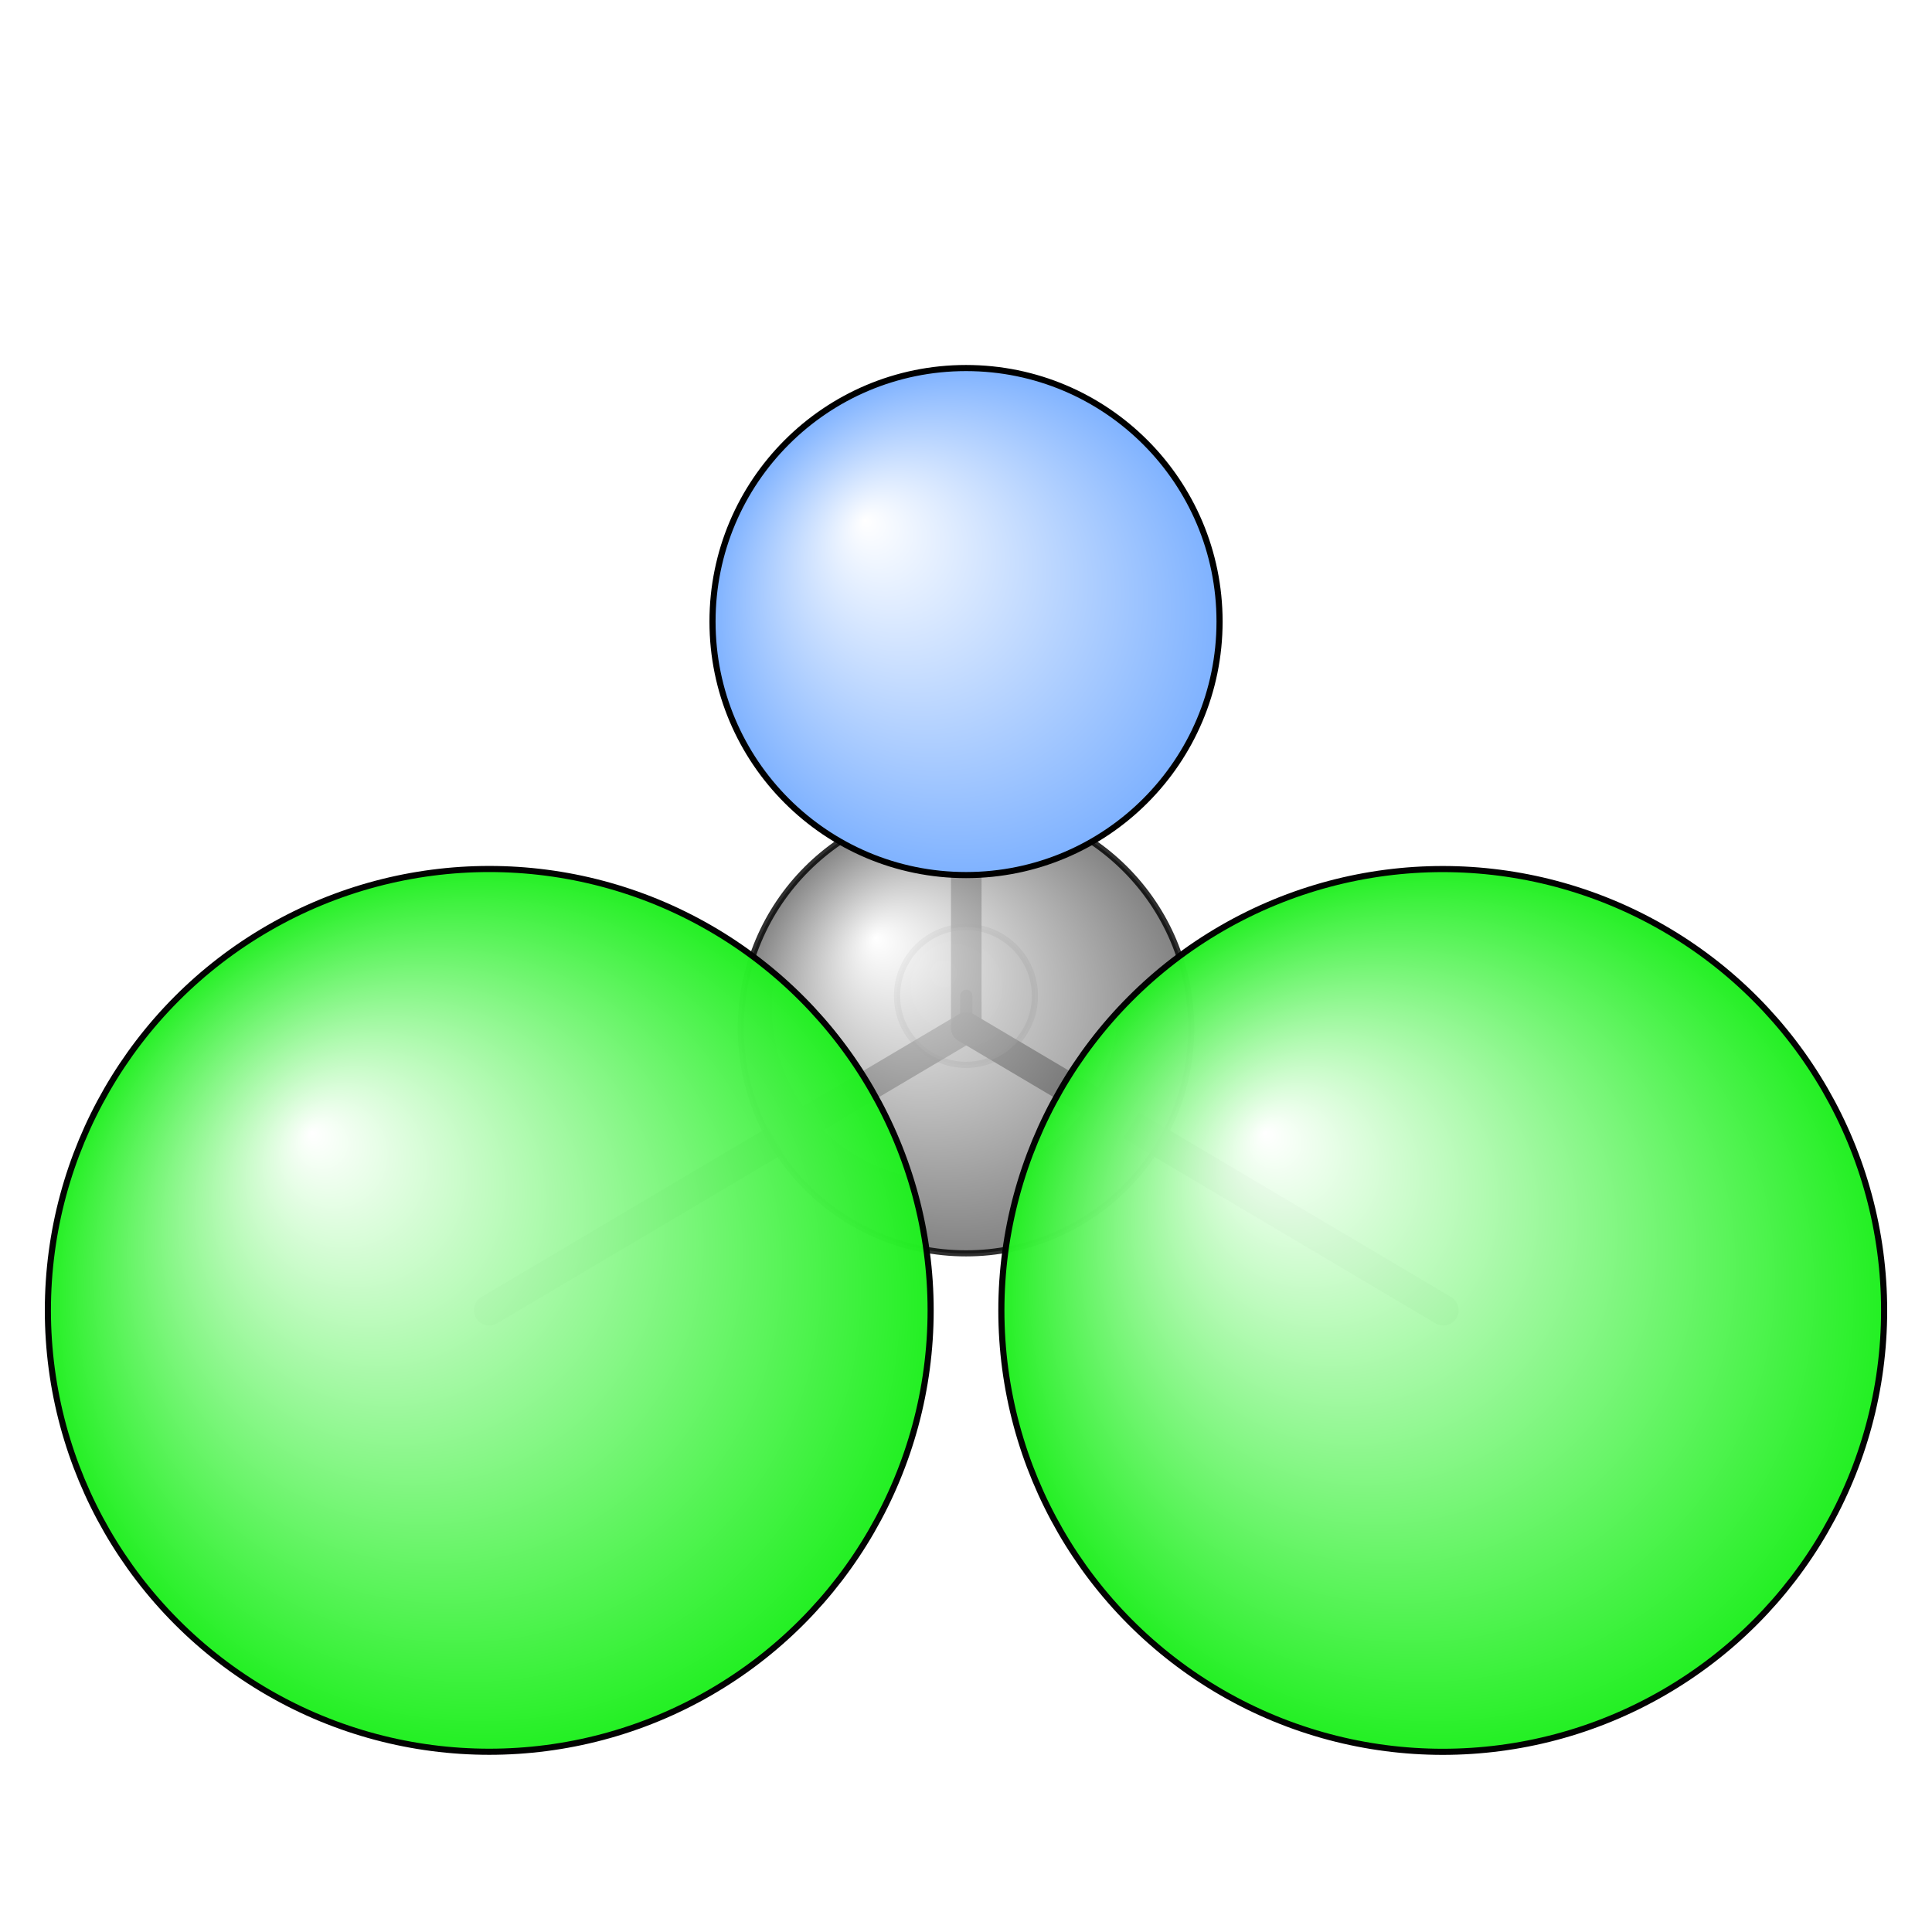 <?xml version="1.0"?>
<svg version="1.1" id="topsvg"
xmlns="http://www.w3.org/2000/svg" xmlns:xlink="http://www.w3.org/1999/xlink"
xmlns:cml="http://www.xml-cml.org/schema" x="0" y="0" width="200px" height="200px" viewBox="0 0 100 100">
<title>6370 - Open Babel Depiction</title>
<rect x="0" y="0" width="100" height="100" fill="white"/>
<defs>
<radialGradient id='radialffffff1eef1e' cx='50%' cy='50%' r='50%' fx='30%' fy='30%'>
  <stop offset=' 0%' stop-color="rgb(255,255,255)"  stop-opacity='1.0'/>
  <stop offset='100%' stop-color="rgb(30,239,30)"  stop-opacity ='1.0'/>
</radialGradient>
<radialGradient id='radialffffff666666' cx='50%' cy='50%' r='50%' fx='30%' fy='30%'>
  <stop offset=' 0%' stop-color="rgb(255,255,255)"  stop-opacity='1.0'/>
  <stop offset='100%' stop-color="rgb(102,102,102)"  stop-opacity ='1.0'/>
</radialGradient>
<radialGradient id='radialffffff7fb2ff' cx='50%' cy='50%' r='50%' fx='30%' fy='30%'>
  <stop offset=' 0%' stop-color="rgb(255,255,255)"  stop-opacity='1.0'/>
  <stop offset='100%' stop-color="rgb(127,178,255)"  stop-opacity ='1.0'/>
</radialGradient>
<radialGradient id='radialffffffbfbfbf' cx='50%' cy='50%' r='50%' fx='30%' fy='30%'>
  <stop offset=' 0%' stop-color="rgb(255,255,255)"  stop-opacity='1.0'/>
  <stop offset='100%' stop-color="rgb(191,191,191)"  stop-opacity ='1.0'/>
</radialGradient>
</defs>
<g transform="translate(0,0)">
<svg width="100" height="100" x="0" y="0" viewBox="0 0 157.955 136.321"
font-family="sans-serif" stroke="rgb(0,0,0)" stroke-width="4"  stroke-linecap="round">
<line x1="118.0" y1="96.3" x2="79.0" y2="73.2" opacity="1.0" stroke="rgb(0,0,0)"  stroke-width="2.5"/>
<line x1="40.0" y1="96.3" x2="79.0" y2="73.2" opacity="0.8" stroke="rgb(0,0,0)"  stroke-width="2.5"/>
<line x1="79.0" y1="40.0" x2="79.0" y2="73.2" opacity="0.8" stroke="rgb(0,0,0)"  stroke-width="2.5"/>
<line x1="79.0" y1="73.2" x2="79.0" y2="70.6" opacity="0.8" stroke="rgb(0,0,0)"  stroke-width="1.0"/>
<circle cx="78.975" cy="70.605" r="5.636" opacity="0.2" style="stroke:black;stroke-width:0.5;fill:url(#radialffffffbfbfbf)"/>
<circle cx="78.978" cy="73.246" r="18.407" opacity="0.816" style="stroke:black;stroke-width:0.5;fill:url(#radialffffff666666)"/>
<circle cx="117.955" cy="96.321" r="36.086" opacity="0.986" style="stroke:black;stroke-width:0.5;fill:url(#radialffffff1eef1e)"/>
<circle cx="40" cy="96.316" r="36.086" opacity="0.986" style="stroke:black;stroke-width:0.5;fill:url(#radialffffff1eef1e)"/>
<circle cx="78.98" cy="40" r="20.727" opacity="1" style="stroke:black;stroke-width:0.5;fill:url(#radialffffff7fb2ff)"/>
</svg>
</g>
</svg>
